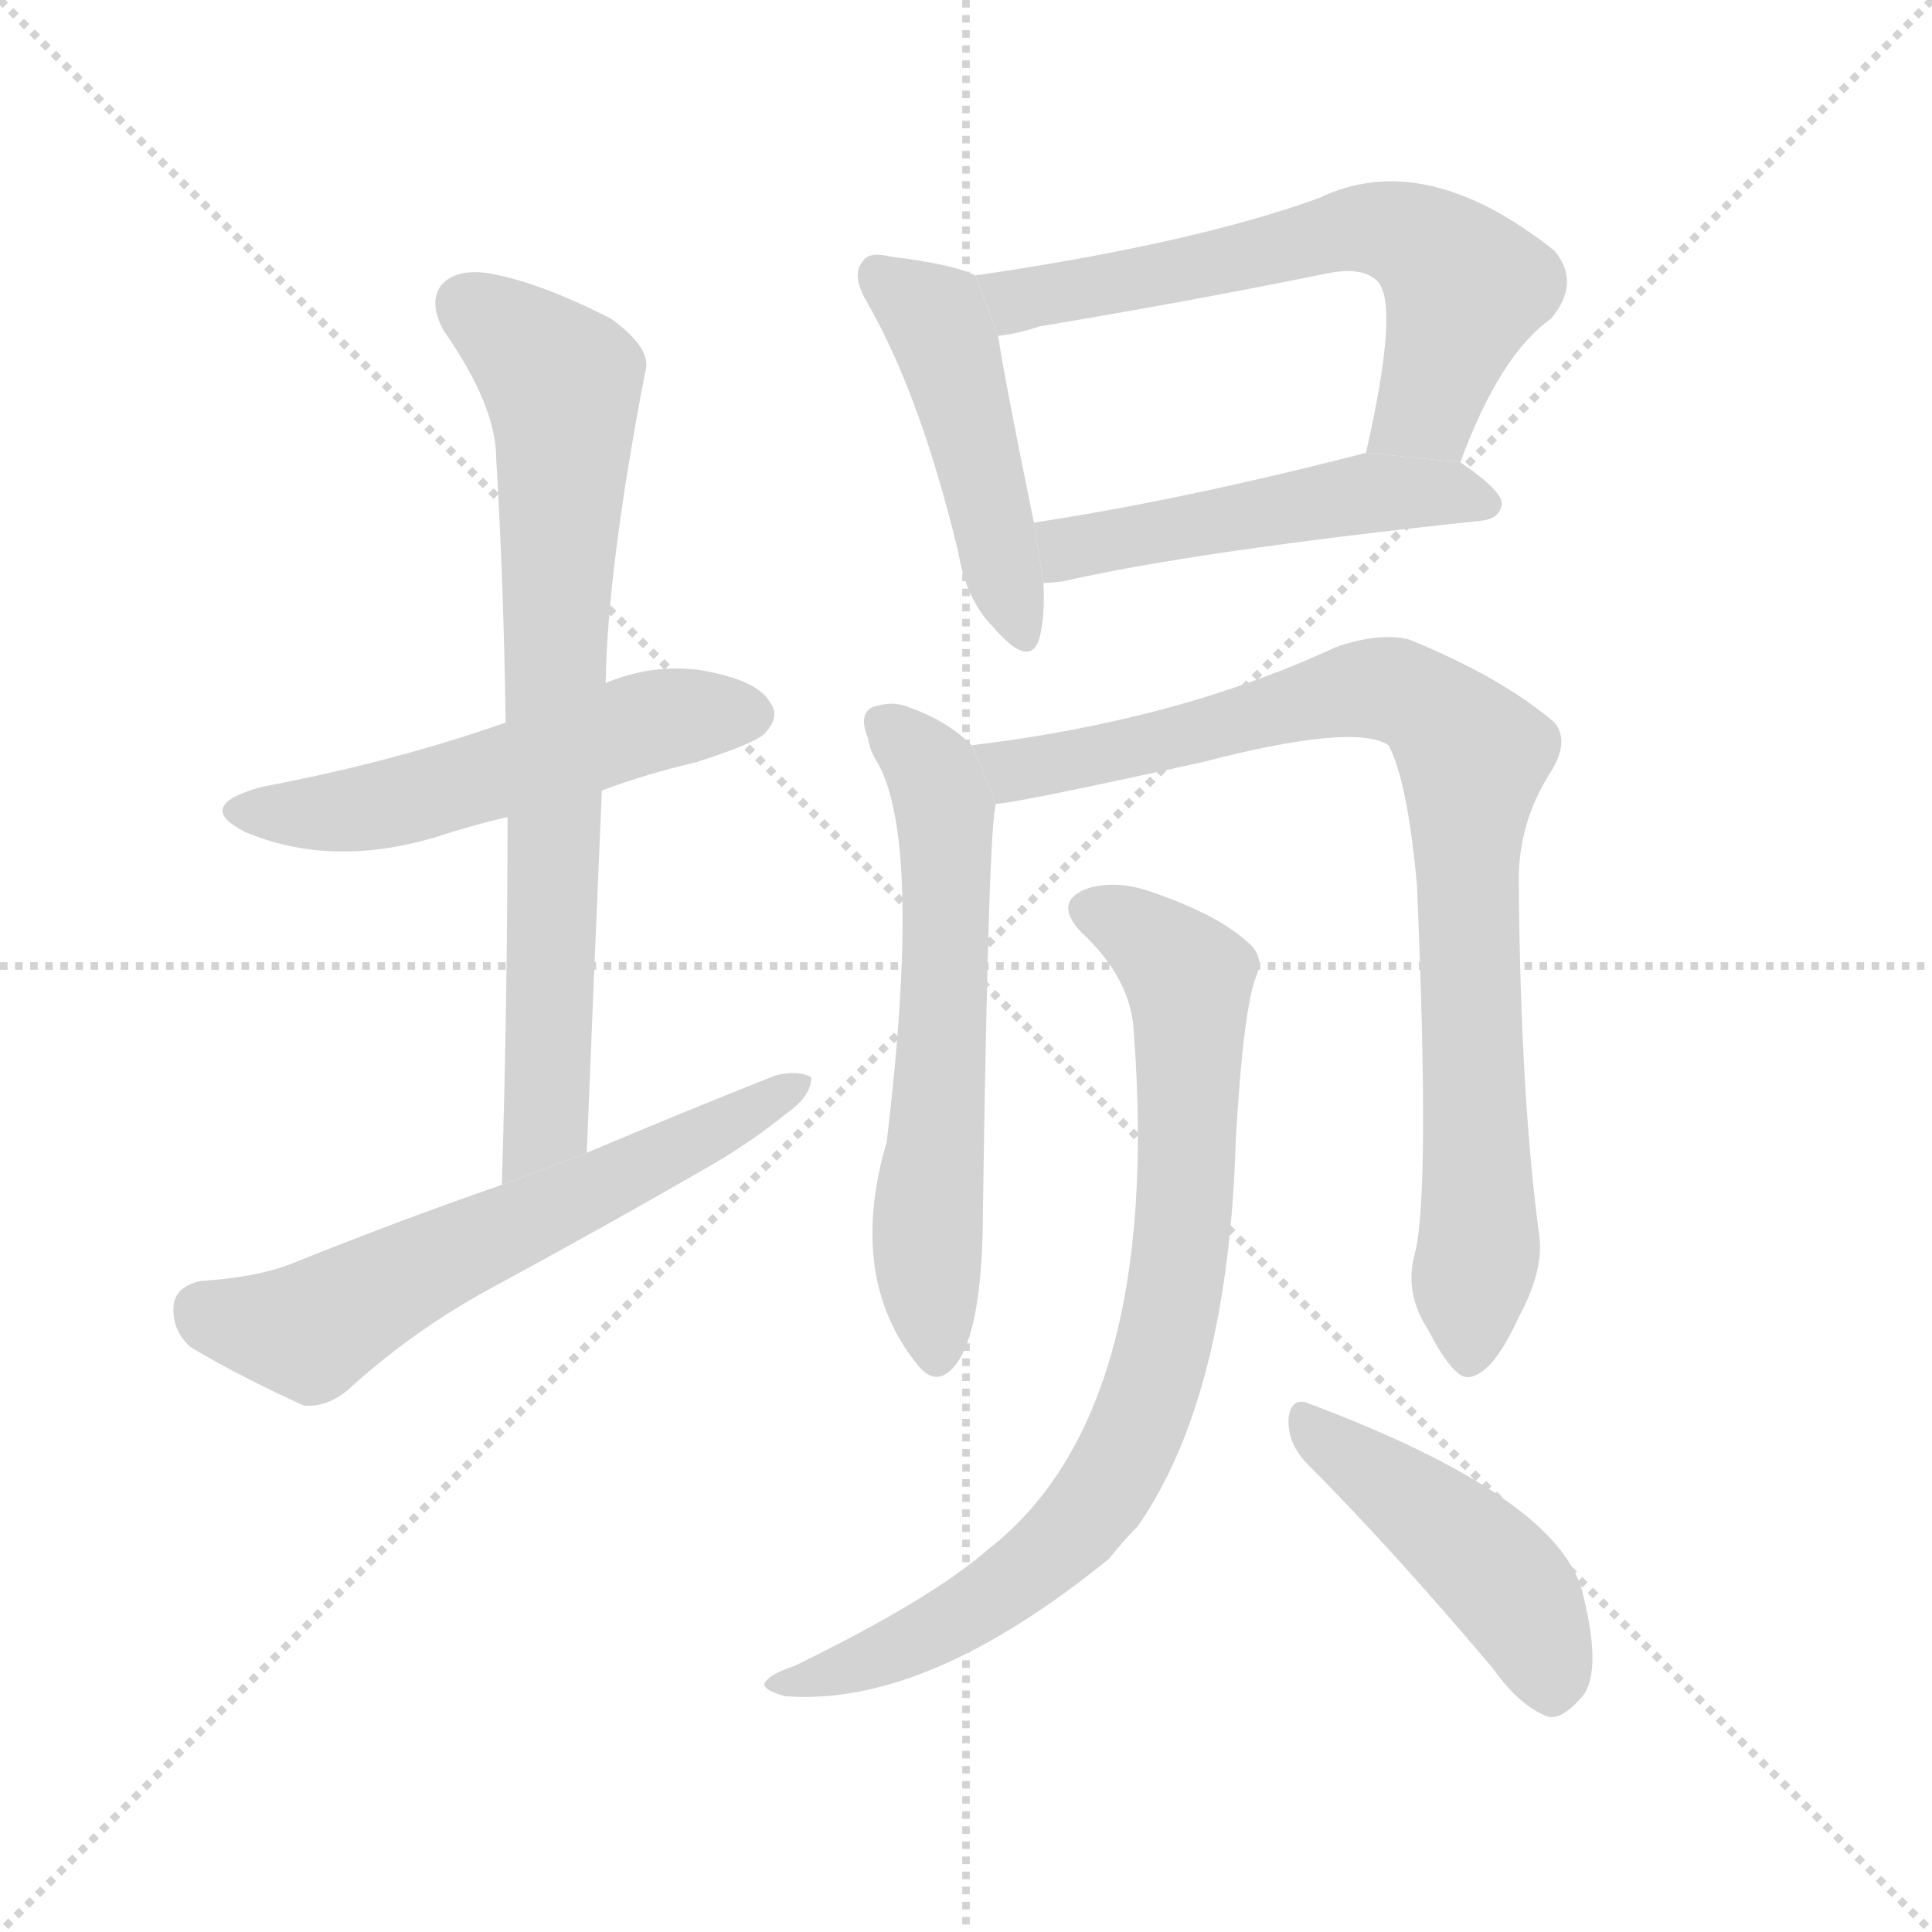 <svg version="1.1" viewBox="0 0 1024 1024" xmlns="http://www.w3.org/2000/svg">
  <g stroke="lightgray" stroke-dasharray="1,1" stroke-width="1" transform="scale(4, 4)">
    <line x1="0" y1="0" x2="256" y2="256"></line>
    <line x1="256" y1="0" x2="0" y2="256"></line>
    <line x1="128" y1="0" x2="128" y2="256"></line>
    <line x1="0" y1="128" x2="256" y2="128"></line>
  </g>
  <g transform="scale(1, -1) translate(0, -900)">
    <style scoped="true" type="text/css">
      
        @keyframes keyframes0 {
          from {
            stroke: blue;
            stroke-dashoffset: 530;
            stroke-width: 128;
          }
          63% {
            animation-timing-function: step-end;
            stroke: blue;
            stroke-dashoffset: 0;
            stroke-width: 128;
          }
          to {
            stroke: black;
            stroke-width: 1024;
          }
        }
        #make-me-a-hanzi-animation-0 {
          animation: keyframes0 0.681s both;
          animation-delay: 0s;
          animation-timing-function: linear;
        }
      
        @keyframes keyframes1 {
          from {
            stroke: blue;
            stroke-dashoffset: 746;
            stroke-width: 128;
          }
          71% {
            animation-timing-function: step-end;
            stroke: blue;
            stroke-dashoffset: 0;
            stroke-width: 128;
          }
          to {
            stroke: black;
            stroke-width: 1024;
          }
        }
        #make-me-a-hanzi-animation-1 {
          animation: keyframes1 0.857s both;
          animation-delay: 0.681s;
          animation-timing-function: linear;
        }
      
        @keyframes keyframes2 {
          from {
            stroke: blue;
            stroke-dashoffset: 606;
            stroke-width: 128;
          }
          66% {
            animation-timing-function: step-end;
            stroke: blue;
            stroke-dashoffset: 0;
            stroke-width: 128;
          }
          to {
            stroke: black;
            stroke-width: 1024;
          }
        }
        #make-me-a-hanzi-animation-2 {
          animation: keyframes2 0.743s both;
          animation-delay: 1.538s;
          animation-timing-function: linear;
        }
      
        @keyframes keyframes3 {
          from {
            stroke: blue;
            stroke-dashoffset: 463;
            stroke-width: 128;
          }
          60% {
            animation-timing-function: step-end;
            stroke: blue;
            stroke-dashoffset: 0;
            stroke-width: 128;
          }
          to {
            stroke: black;
            stroke-width: 1024;
          }
        }
        #make-me-a-hanzi-animation-3 {
          animation: keyframes3 0.627s both;
          animation-delay: 2.282s;
          animation-timing-function: linear;
        }
      
        @keyframes keyframes4 {
          from {
            stroke: blue;
            stroke-dashoffset: 619;
            stroke-width: 128;
          }
          67% {
            animation-timing-function: step-end;
            stroke: blue;
            stroke-dashoffset: 0;
            stroke-width: 128;
          }
          to {
            stroke: black;
            stroke-width: 1024;
          }
        }
        #make-me-a-hanzi-animation-4 {
          animation: keyframes4 0.754s both;
          animation-delay: 2.908s;
          animation-timing-function: linear;
        }
      
        @keyframes keyframes5 {
          from {
            stroke: blue;
            stroke-dashoffset: 496;
            stroke-width: 128;
          }
          62% {
            animation-timing-function: step-end;
            stroke: blue;
            stroke-dashoffset: 0;
            stroke-width: 128;
          }
          to {
            stroke: black;
            stroke-width: 1024;
          }
        }
        #make-me-a-hanzi-animation-5 {
          animation: keyframes5 0.654s both;
          animation-delay: 3.662s;
          animation-timing-function: linear;
        }
      
        @keyframes keyframes6 {
          from {
            stroke: blue;
            stroke-dashoffset: 603;
            stroke-width: 128;
          }
          66% {
            animation-timing-function: step-end;
            stroke: blue;
            stroke-dashoffset: 0;
            stroke-width: 128;
          }
          to {
            stroke: black;
            stroke-width: 1024;
          }
        }
        #make-me-a-hanzi-animation-6 {
          animation: keyframes6 0.741s both;
          animation-delay: 4.316s;
          animation-timing-function: linear;
        }
      
        @keyframes keyframes7 {
          from {
            stroke: blue;
            stroke-dashoffset: 855;
            stroke-width: 128;
          }
          74% {
            animation-timing-function: step-end;
            stroke: blue;
            stroke-dashoffset: 0;
            stroke-width: 128;
          }
          to {
            stroke: black;
            stroke-width: 1024;
          }
        }
        #make-me-a-hanzi-animation-7 {
          animation: keyframes7 0.946s both;
          animation-delay: 5.056s;
          animation-timing-function: linear;
        }
      
        @keyframes keyframes8 {
          from {
            stroke: blue;
            stroke-dashoffset: 804;
            stroke-width: 128;
          }
          72% {
            animation-timing-function: step-end;
            stroke: blue;
            stroke-dashoffset: 0;
            stroke-width: 128;
          }
          to {
            stroke: black;
            stroke-width: 1024;
          }
        }
        #make-me-a-hanzi-animation-8 {
          animation: keyframes8 0.904s both;
          animation-delay: 6.002s;
          animation-timing-function: linear;
        }
      
        @keyframes keyframes9 {
          from {
            stroke: blue;
            stroke-dashoffset: 452;
            stroke-width: 128;
          }
          60% {
            animation-timing-function: step-end;
            stroke: blue;
            stroke-dashoffset: 0;
            stroke-width: 128;
          }
          to {
            stroke: black;
            stroke-width: 1024;
          }
        }
        #make-me-a-hanzi-animation-9 {
          animation: keyframes9 0.618s both;
          animation-delay: 6.907s;
          animation-timing-function: linear;
        }
      
    </style>
    
      <path d="M 319 481 Q 343 490 369 496 Q 400 506 405 511 Q 414 520 408 528 Q 401 540 370 545 Q 345 548 321 538 L 268 517 Q 208 496 139 483 Q 102 473 130 459 Q 175 440 230 456 Q 248 462 269 467 L 319 481 Z" fill="lightgray"></path>
    
      <path d="M 311 289 Q 315 388 319 481 L 321 538 Q 322 599 342 703 Q 346 715 324 731 Q 287 750 260 755 Q 242 758 234 749 Q 227 740 235 725 Q 263 685 263 657 Q 267 590 268 517 L 269 467 Q 269 373 266 272 L 311 289 Z" fill="lightgray"></path>
    
      <path d="M 266 272 Q 211 253 154 230 Q 136 223 106 221 Q 93 218 92 208 Q 91 195 101 186 Q 126 171 161 155 Q 173 154 184 163 Q 218 194 258 216 Q 319 249 378 283 Q 400 296 417 310 Q 430 319 430 329 Q 423 333 411 330 Q 363 311 311 289 L 266 272 Z" fill="lightgray"></path>
    
      <path d="M 517 754 Q 505 760 472 764 Q 460 767 457 761 Q 451 754 460 739 Q 488 690 508 607 Q 512 582 527 567 Q 546 545 551 562 Q 554 574 553 591 L 548 623 Q 533 696 529 722 L 517 754 Z" fill="lightgray"></path>
    
      <path d="M 774 655 Q 795 712 822 731 Q 838 750 824 767 Q 755 822 699 795 Q 633 771 517 754 L 529 722 Q 539 723 551 727 Q 629 740 703 755 Q 722 759 730 751 Q 742 739 724 660 L 774 655 Z" fill="lightgray"></path>
    
      <path d="M 553 591 Q 557 591 564 592 Q 634 608 785 624 Q 795 625 796 633 Q 796 640 774 655 L 724 660 Q 627 635 548 623 L 553 591 Z" fill="lightgray"></path>
    
      <path d="M 515 505 Q 502 518 482 525 Q 473 529 462 525 Q 455 521 460 509 Q 461 502 465 496 Q 489 454 470 295 Q 449 223 486 177 Q 496 164 506 176 Q 521 194 521 260 Q 524 467 528 474 L 515 505 Z" fill="lightgray"></path>
    
      <path d="M 750 236 Q 744 215 757 195 Q 770 170 778 170 Q 791 171 805 202 Q 818 226 816 244 Q 806 317 805 430 Q 804 463 822 491 Q 832 507 824 517 Q 796 541 747 561 Q 731 565 708 557 Q 624 518 515 505 L 528 474 Q 537 474 637 496 Q 718 517 736 505 Q 746 486 751 431 Q 758 268 750 236 Z" fill="lightgray"></path>
    
      <path d="M 601 352 Q 616 151 524 79 Q 493 52 421 17 Q 409 13 406 9 Q 402 5 416 1 Q 491 -5 588 74 Q 595 83 603 91 Q 651 160 655 296 Q 659 366 666 383 Q 670 393 662 400 Q 646 415 611 427 Q 592 434 576 429 Q 558 422 573 406 Q 600 381 601 352 Z" fill="lightgray"></path>
    
      <path d="M 692 125 Q 737 80 791 16 Q 806 -5 821 -10 Q 828 -11 837 -1 Q 850 11 839 55 Q 827 106 694 156 Q 685 160 683 149 Q 682 136 692 125 Z" fill="lightgray"></path>
    
    
      <clipPath id="make-me-a-hanzi-clip-0">
        <path d="M 319 481 Q 343 490 369 496 Q 400 506 405 511 Q 414 520 408 528 Q 401 540 370 545 Q 345 548 321 538 L 268 517 Q 208 496 139 483 Q 102 473 130 459 Q 175 440 230 456 Q 248 462 269 467 L 319 481 Z"></path>
      </clipPath>
      <path clip-path="url(#make-me-a-hanzi-clip-0)" d="M 131 472 L 154 468 L 203 473 L 343 517 L 398 521" fill="none" id="make-me-a-hanzi-animation-0" stroke-dasharray="402 804" stroke-linecap="round"></path>
    
      <clipPath id="make-me-a-hanzi-clip-1">
        <path d="M 311 289 Q 315 388 319 481 L 321 538 Q 322 599 342 703 Q 346 715 324 731 Q 287 750 260 755 Q 242 758 234 749 Q 227 740 235 725 Q 263 685 263 657 Q 267 590 268 517 L 269 467 Q 269 373 266 272 L 311 289 Z"></path>
      </clipPath>
      <path clip-path="url(#make-me-a-hanzi-clip-1)" d="M 246 739 L 298 697 L 299 682 L 289 305 L 270 280" fill="none" id="make-me-a-hanzi-animation-1" stroke-dasharray="618 1236" stroke-linecap="round"></path>
    
      <clipPath id="make-me-a-hanzi-clip-2">
        <path d="M 266 272 Q 211 253 154 230 Q 136 223 106 221 Q 93 218 92 208 Q 91 195 101 186 Q 126 171 161 155 Q 173 154 184 163 Q 218 194 258 216 Q 319 249 378 283 Q 400 296 417 310 Q 430 319 430 329 Q 423 333 411 330 Q 363 311 311 289 L 266 272 Z"></path>
      </clipPath>
      <path clip-path="url(#make-me-a-hanzi-clip-2)" d="M 107 206 L 164 194 L 425 325" fill="none" id="make-me-a-hanzi-animation-2" stroke-dasharray="478 956" stroke-linecap="round"></path>
    
      <clipPath id="make-me-a-hanzi-clip-3">
        <path d="M 517 754 Q 505 760 472 764 Q 460 767 457 761 Q 451 754 460 739 Q 488 690 508 607 Q 512 582 527 567 Q 546 545 551 562 Q 554 574 553 591 L 548 623 Q 533 696 529 722 L 517 754 Z"></path>
      </clipPath>
      <path clip-path="url(#make-me-a-hanzi-clip-3)" d="M 466 754 L 495 732 L 503 713 L 539 567" fill="none" id="make-me-a-hanzi-animation-3" stroke-dasharray="335 670" stroke-linecap="round"></path>
    
      <clipPath id="make-me-a-hanzi-clip-4">
        <path d="M 774 655 Q 795 712 822 731 Q 838 750 824 767 Q 755 822 699 795 Q 633 771 517 754 L 529 722 Q 539 723 551 727 Q 629 740 703 755 Q 722 759 730 751 Q 742 739 724 660 L 774 655 Z"></path>
      </clipPath>
      <path clip-path="url(#make-me-a-hanzi-clip-4)" d="M 527 752 L 541 741 L 713 778 L 742 776 L 762 765 L 776 747 L 756 684 L 731 671" fill="none" id="make-me-a-hanzi-animation-4" stroke-dasharray="491 982" stroke-linecap="round"></path>
    
      <clipPath id="make-me-a-hanzi-clip-5">
        <path d="M 553 591 Q 557 591 564 592 Q 634 608 785 624 Q 795 625 796 633 Q 796 640 774 655 L 724 660 Q 627 635 548 623 L 553 591 Z"></path>
      </clipPath>
      <path clip-path="url(#make-me-a-hanzi-clip-5)" d="M 555 619 L 566 609 L 721 639 L 766 639 L 787 633" fill="none" id="make-me-a-hanzi-animation-5" stroke-dasharray="368 736" stroke-linecap="round"></path>
    
      <clipPath id="make-me-a-hanzi-clip-6">
        <path d="M 515 505 Q 502 518 482 525 Q 473 529 462 525 Q 455 521 460 509 Q 461 502 465 496 Q 489 454 470 295 Q 449 223 486 177 Q 496 164 506 176 Q 521 194 521 260 Q 524 467 528 474 L 515 505 Z"></path>
      </clipPath>
      <path clip-path="url(#make-me-a-hanzi-clip-6)" d="M 469 516 L 489 498 L 501 467 L 491 239 L 496 181" fill="none" id="make-me-a-hanzi-animation-6" stroke-dasharray="475 950" stroke-linecap="round"></path>
    
      <clipPath id="make-me-a-hanzi-clip-7">
        <path d="M 750 236 Q 744 215 757 195 Q 770 170 778 170 Q 791 171 805 202 Q 818 226 816 244 Q 806 317 805 430 Q 804 463 822 491 Q 832 507 824 517 Q 796 541 747 561 Q 731 565 708 557 Q 624 518 515 505 L 528 474 Q 537 474 637 496 Q 718 517 736 505 Q 746 486 751 431 Q 758 268 750 236 Z"></path>
      </clipPath>
      <path clip-path="url(#make-me-a-hanzi-clip-7)" d="M 524 503 L 538 492 L 732 535 L 758 525 L 781 499 L 777 444 L 784 239 L 779 180" fill="none" id="make-me-a-hanzi-animation-7" stroke-dasharray="727 1454" stroke-linecap="round"></path>
    
      <clipPath id="make-me-a-hanzi-clip-8">
        <path d="M 601 352 Q 616 151 524 79 Q 493 52 421 17 Q 409 13 406 9 Q 402 5 416 1 Q 491 -5 588 74 Q 595 83 603 91 Q 651 160 655 296 Q 659 366 666 383 Q 670 393 662 400 Q 646 415 611 427 Q 592 434 576 429 Q 558 422 573 406 Q 600 381 601 352 Z"></path>
      </clipPath>
      <path clip-path="url(#make-me-a-hanzi-clip-8)" d="M 578 417 L 599 409 L 630 378 L 629 269 L 610 163 L 591 119 L 552 73 L 496 36 L 412 6" fill="none" id="make-me-a-hanzi-animation-8" stroke-dasharray="676 1352" stroke-linecap="round"></path>
    
      <clipPath id="make-me-a-hanzi-clip-9">
        <path d="M 692 125 Q 737 80 791 16 Q 806 -5 821 -10 Q 828 -11 837 -1 Q 850 11 839 55 Q 827 106 694 156 Q 685 160 683 149 Q 682 136 692 125 Z"></path>
      </clipPath>
      <path clip-path="url(#make-me-a-hanzi-clip-9)" d="M 694 144 L 797 62 L 812 39 L 822 4" fill="none" id="make-me-a-hanzi-animation-9" stroke-dasharray="324 648" stroke-linecap="round"></path>
    
  </g>
</svg>